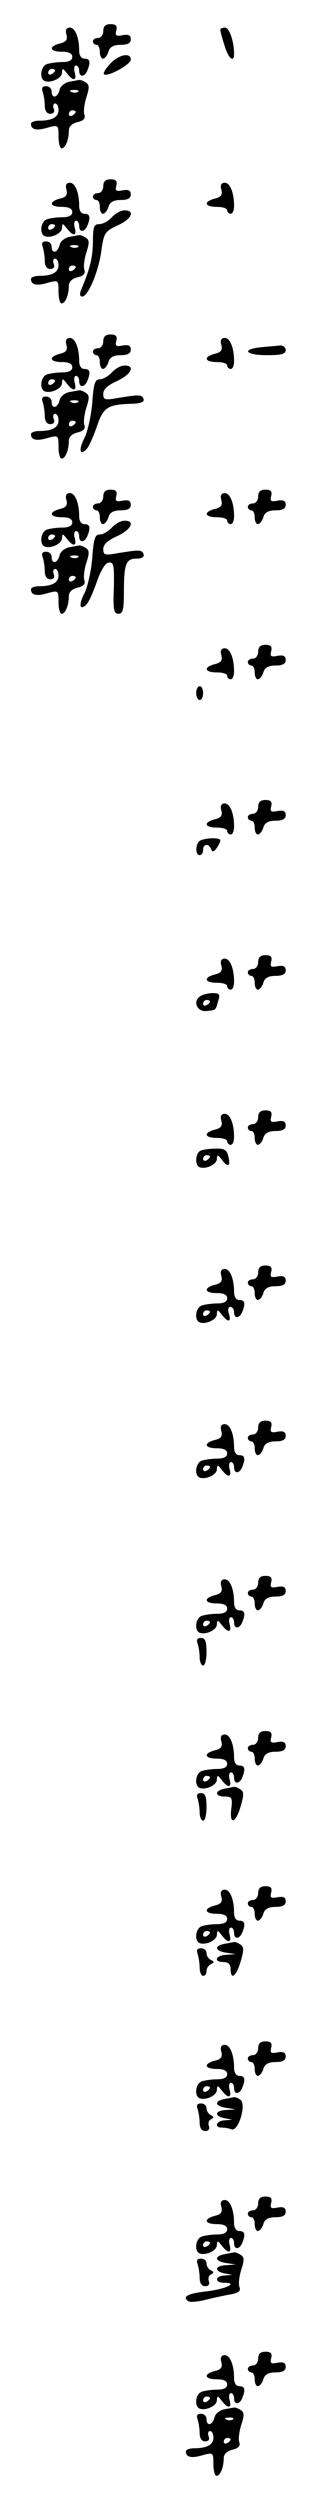 <?xml version="1.0" standalone="no"?>
<!DOCTYPE svg PUBLIC "-//W3C//DTD SVG 20010904//EN"
 "http://www.w3.org/TR/2001/REC-SVG-20010904/DTD/svg10.dtd">
<svg version="1.0" xmlns="http://www.w3.org/2000/svg"
 width="95pt" height="725pt" viewBox="0 0 95 725"
 preserveAspectRatio="xMidYMid meet">
<g transform="translate(0,725) scale(0.1,-0.1)"
fill="#000000" stroke="none">
<path d="M300 7160 c0 -11 -7 -20 -15 -20 -8 0 -15 -4 -15 -10 0 -5 5 -10 10
-10 6 0 10 -9 10 -20 0 -11 4 -20 9 -20 5 0 13 9 16 20 4 14 15 20 36 20 20 0
29 5 29 16 0 12 -7 15 -24 12 -19 -4 -22 -1 -18 14 3 13 -1 18 -17 18 -14 0
-21 -6 -21 -20z"/>
<path d="M193 7150 c4 -15 -1 -22 -19 -26 -34 -9 -30 -24 6 -24 20 0 30 -5 30
-15 0 -10 -10 -15 -29 -15 -16 0 -36 -3 -45 -6 -17 -6 -22 -39 -8 -48 16 -9
52 6 52 23 1 14 2 14 14 -1 18 -24 30 -23 23 2 -3 11 -1 20 4 20 5 0 9 -7 9
-15 0 -20 16 -19 24 1 10 25 7 34 -9 34 -9 0 -15 9 -15 23 0 39 -12 67 -27 67
-10 0 -14 -7 -10 -20z m-33 -104 c0 -3 -4 -8 -10 -11 -5 -3 -10 -1 -10 4 0 6
5 11 10 11 6 0 10 -2 10 -4z"/>
<path d="M640 7164 c0 -4 5 -24 12 -45 11 -38 28 -53 28 -25 0 36 -14 76 -26
76 -8 0 -14 -3 -14 -6z"/>
<path d="M320 7065 c-13 -14 -21 -27 -18 -30 9 -10 78 28 78 42 0 22 -35 15
-60 -12z"/>
<path d="M201 7013 c-13 -3 -26 -13 -28 -24 -6 -23 -23 -26 -23 -4 0 8 -7 15
-16 15 -11 0 -14 -5 -10 -16 3 -9 6 -27 6 -40 0 -15 6 -24 16 -24 10 0 14 6
10 15 -3 8 -1 15 4 15 6 0 10 -9 10 -19 0 -21 -19 -31 -56 -31 -13 0 -24 -4
-24 -9 0 -17 16 -21 49 -11 30 8 31 8 31 -26 0 -19 4 -34 9 -34 11 0 21 25 21
51 0 12 9 21 26 25 17 4 23 11 19 22 -3 8 0 31 6 50 9 28 9 36 -2 43 -8 5 -16
8 -19 7 -3 0 -16 -3 -29 -5z m26 -29 c-3 -3 -12 -4 -19 -1 -8 3 -5 6 6 6 11 1
17 -2 13 -5z m-7 -58 c0 -3 -4 -8 -10 -11 -5 -3 -10 -1 -10 4 0 6 5 11 10 11
6 0 10 -2 10 -4z"/>
<path d="M300 6710 c0 -11 -7 -20 -15 -20 -8 0 -15 -4 -15 -10 0 -5 5 -10 10
-10 6 0 10 -9 10 -20 0 -11 4 -20 9 -20 5 0 13 9 16 20 4 14 15 20 36 20 20 0
29 5 29 16 0 12 -7 15 -24 12 -19 -4 -22 -1 -18 14 3 13 -1 18 -17 18 -14 0
-21 -6 -21 -20z"/>
<path d="M193 6700 c4 -15 -1 -22 -19 -26 -34 -9 -30 -24 6 -24 20 0 30 -5 30
-15 0 -10 -10 -15 -29 -15 -16 0 -36 -3 -45 -6 -17 -6 -22 -39 -8 -48 16 -9
52 6 52 23 1 14 2 14 14 -1 18 -24 30 -23 23 2 -3 11 -1 20 4 20 5 0 9 -7 9
-15 0 -20 16 -19 24 1 10 25 7 34 -9 34 -9 0 -15 9 -15 23 0 39 -12 67 -27 67
-10 0 -14 -7 -10 -20z m-33 -104 c0 -3 -4 -8 -10 -11 -5 -3 -10 -1 -10 4 0 6
5 11 10 11 6 0 10 -2 10 -4z"/>
<path d="M643 6700 c4 -15 -1 -22 -19 -26 -34 -9 -30 -24 6 -24 17 0 30 -4 30
-10 0 -5 5 -10 10 -10 6 0 10 10 10 23 0 39 -12 67 -27 67 -10 0 -14 -7 -10
-20z"/>
<path d="M325 6620 c-10 -11 -26 -20 -37 -20 -15 0 -18 -8 -18 -52 -1 -47 -9
-79 -35 -140 -4 -11 -3 -18 4 -18 17 0 49 76 56 137 7 47 10 52 46 69 41 18
53 44 21 44 -11 0 -27 -9 -37 -20z"/>
<path d="M201 6563 c-13 -3 -26 -13 -28 -24 -6 -23 -23 -26 -23 -4 0 8 -7 15
-16 15 -11 0 -14 -5 -10 -16 3 -9 6 -27 6 -40 0 -15 6 -24 16 -24 10 0 14 6
10 15 -3 8 -1 15 4 15 6 0 10 -9 10 -19 0 -21 -19 -31 -56 -31 -13 0 -24 -4
-24 -9 0 -17 16 -21 49 -11 30 8 31 8 31 -26 0 -19 4 -34 9 -34 11 0 21 25 21
51 0 12 9 21 26 25 17 4 23 11 19 22 -3 8 0 31 6 50 9 28 9 36 -2 43 -8 5 -16
8 -19 7 -3 0 -16 -3 -29 -5z m26 -29 c-3 -3 -12 -4 -19 -1 -8 3 -5 6 6 6 11 1
17 -2 13 -5z m-7 -58 c0 -3 -4 -8 -10 -11 -5 -3 -10 -1 -10 4 0 6 5 11 10 11
6 0 10 -2 10 -4z"/>
<path d="M300 6260 c0 -11 -7 -20 -15 -20 -8 0 -15 -4 -15 -10 0 -5 5 -10 10
-10 6 0 10 -9 10 -20 0 -11 4 -20 9 -20 5 0 13 9 16 20 4 14 15 20 36 20 20 0
29 5 29 16 0 12 -7 15 -24 12 -19 -4 -22 -1 -18 14 3 13 -1 18 -17 18 -14 0
-21 -6 -21 -20z"/>
<path d="M193 6250 c4 -15 -1 -22 -19 -26 -34 -9 -30 -24 6 -24 20 0 30 -5 30
-15 0 -10 -10 -15 -29 -15 -16 0 -36 -3 -45 -6 -17 -6 -22 -39 -8 -48 16 -9
52 6 52 23 1 14 2 14 14 -1 18 -24 30 -23 23 2 -3 11 -1 20 4 20 5 0 9 -7 9
-15 0 -20 16 -19 24 1 10 25 7 34 -9 34 -9 0 -15 9 -15 23 0 39 -12 67 -27 67
-10 0 -14 -7 -10 -20z m-33 -104 c0 -3 -4 -8 -10 -11 -5 -3 -10 -1 -10 4 0 6
5 11 10 11 6 0 10 -2 10 -4z"/>
<path d="M643 6250 c4 -15 -1 -22 -19 -26 -34 -9 -30 -24 6 -24 17 0 30 -4 30
-10 0 -5 5 -10 10 -10 6 0 10 10 10 23 0 39 -12 67 -27 67 -10 0 -14 -7 -10
-20z"/>
<path d="M758 6243 c-58 -6 -45 -23 17 -23 42 0 55 3 55 15 0 8 -8 14 -17 13
-10 -1 -35 -3 -55 -5z"/>
<path d="M325 6170 c-10 -11 -26 -20 -35 -20 -14 0 -18 -12 -22 -68 -3 -37
-13 -82 -22 -101 -18 -34 -15 -54 5 -34 7 7 20 36 30 65 19 57 31 65 102 67
26 1 37 5 34 14 -5 13 -11 13 -74 3 -38 -7 -43 -6 -43 12 0 13 13 25 40 37 41
19 54 45 22 45 -11 0 -27 -9 -37 -20z"/>
<path d="M201 6113 c-13 -3 -26 -13 -28 -24 -6 -23 -23 -26 -23 -4 0 8 -7 15
-16 15 -11 0 -14 -5 -10 -16 3 -9 6 -27 6 -40 0 -15 6 -24 16 -24 10 0 14 6
10 15 -3 8 -1 15 4 15 6 0 10 -9 10 -19 0 -21 -19 -31 -56 -31 -13 0 -24 -4
-24 -9 0 -17 16 -21 49 -11 30 8 31 8 31 -26 0 -19 4 -34 9 -34 11 0 21 25 21
51 0 12 9 21 26 25 17 4 23 11 19 22 -3 8 0 31 6 50 9 28 9 36 -2 43 -8 5 -16
8 -19 7 -3 0 -16 -3 -29 -5z m26 -29 c-3 -3 -12 -4 -19 -1 -8 3 -5 6 6 6 11 1
17 -2 13 -5z m-7 -58 c0 -3 -4 -8 -10 -11 -5 -3 -10 -1 -10 4 0 6 5 11 10 11
6 0 10 -2 10 -4z"/>
<path d="M300 5810 c0 -11 -7 -20 -15 -20 -8 0 -15 -4 -15 -10 0 -5 5 -10 10
-10 6 0 10 -9 10 -20 0 -11 4 -20 9 -20 5 0 13 9 16 20 4 14 15 20 36 20 20 0
29 5 29 16 0 12 -7 15 -24 12 -19 -4 -22 -1 -18 14 3 13 -1 18 -17 18 -14 0
-21 -6 -21 -20z"/>
<path d="M750 5810 c0 -11 -7 -20 -15 -20 -8 0 -15 -4 -15 -10 0 -5 5 -10 10
-10 6 0 10 -9 10 -20 0 -11 4 -20 9 -20 5 0 13 9 16 20 4 14 15 20 36 20 20 0
29 5 29 16 0 12 -7 15 -24 12 -19 -4 -22 -1 -18 14 3 13 -1 18 -17 18 -14 0
-21 -6 -21 -20z"/>
<path d="M193 5800 c4 -15 -1 -22 -19 -26 -34 -9 -30 -24 6 -24 20 0 30 -5 30
-15 0 -10 -10 -15 -29 -15 -16 0 -36 -3 -45 -6 -17 -6 -22 -39 -8 -48 16 -9
52 6 52 23 1 14 2 14 14 -1 18 -24 30 -23 23 2 -3 11 -1 20 4 20 5 0 9 -7 9
-15 0 -20 16 -19 24 1 10 25 7 34 -9 34 -9 0 -15 9 -15 23 0 39 -12 67 -27 67
-10 0 -14 -7 -10 -20z m-33 -104 c0 -3 -4 -8 -10 -11 -5 -3 -10 -1 -10 4 0 6
5 11 10 11 6 0 10 -2 10 -4z"/>
<path d="M643 5800 c4 -15 -1 -22 -19 -26 -34 -9 -30 -24 6 -24 17 0 30 -4 30
-10 0 -5 5 -10 10 -10 6 0 10 10 10 23 0 39 -12 67 -27 67 -10 0 -14 -7 -10
-20z"/>
<path d="M325 5720 c-10 -11 -26 -20 -35 -20 -14 0 -18 -12 -22 -68 -3 -37
-13 -82 -22 -101 -18 -34 -15 -54 5 -34 7 7 20 36 30 65 10 30 24 54 33 56 17
4 19 -6 16 -95 -1 -42 2 -53 14 -53 13 0 16 12 16 64 0 81 6 96 37 96 15 0 23
5 20 13 -5 13 -11 13 -74 3 -38 -7 -43 -6 -43 12 0 13 13 25 40 37 41 19 54
45 22 45 -11 0 -27 -9 -37 -20z"/>
<path d="M201 5663 c-13 -3 -26 -13 -28 -24 -6 -23 -23 -26 -23 -4 0 8 -7 15
-16 15 -11 0 -14 -5 -10 -16 3 -9 6 -27 6 -40 0 -15 6 -24 16 -24 10 0 14 6
10 15 -3 8 -1 15 4 15 6 0 10 -9 10 -19 0 -21 -19 -31 -56 -31 -13 0 -24 -4
-24 -9 0 -17 16 -21 49 -11 30 8 31 8 31 -26 0 -19 4 -34 9 -34 11 0 21 25 21
51 0 12 9 21 26 25 17 4 23 11 19 22 -3 8 0 31 6 50 9 28 9 36 -2 43 -8 5 -16
8 -19 7 -3 0 -16 -3 -29 -5z m26 -29 c-3 -3 -12 -4 -19 -1 -8 3 -5 6 6 6 11 1
17 -2 13 -5z m-7 -58 c0 -3 -4 -8 -10 -11 -5 -3 -10 -1 -10 4 0 6 5 11 10 11
6 0 10 -2 10 -4z"/>
<path d="M750 5360 c0 -11 -7 -20 -15 -20 -8 0 -15 -4 -15 -10 0 -5 5 -10 10
-10 6 0 10 -9 10 -20 0 -11 4 -20 9 -20 5 0 13 9 16 20 4 14 15 20 36 20 20 0
29 5 29 16 0 12 -7 15 -24 12 -19 -4 -22 -1 -18 14 3 13 -1 18 -17 18 -14 0
-21 -6 -21 -20z"/>
<path d="M643 5350 c4 -15 -1 -22 -19 -26 -34 -9 -30 -24 6 -24 17 0 30 -4 30
-10 0 -5 5 -10 10 -10 6 0 10 10 10 23 0 39 -12 67 -27 67 -10 0 -14 -7 -10
-20z"/>
<path d="M570 5240 c0 -11 5 -20 10 -20 6 0 10 9 10 20 0 11 -4 20 -10 20 -5
0 -10 -9 -10 -20z"/>
<path d="M750 4910 c0 -11 -7 -20 -15 -20 -8 0 -15 -4 -15 -10 0 -5 5 -10 10
-10 6 0 10 -9 10 -20 0 -11 4 -20 9 -20 5 0 13 9 16 20 4 14 15 20 36 20 20 0
29 5 29 16 0 12 -7 15 -24 12 -19 -4 -22 -1 -18 14 3 13 -1 18 -17 18 -14 0
-21 -6 -21 -20z"/>
<path d="M643 4900 c4 -15 -1 -22 -19 -26 -34 -9 -30 -24 6 -24 17 0 30 -4 30
-10 0 -5 5 -10 10 -10 6 0 10 10 10 23 0 39 -12 67 -27 67 -10 0 -14 -7 -10
-20z"/>
<path d="M583 4813 c-15 -6 -17 -43 -3 -43 6 0 10 7 10 15 0 18 16 20 23 3 4
-10 8 -9 16 2 6 8 11 18 11 23 0 8 -38 8 -57 0z"/>
<path d="M750 4460 c0 -11 -7 -20 -15 -20 -8 0 -15 -4 -15 -10 0 -5 5 -10 10
-10 6 0 10 -9 10 -20 0 -11 4 -20 9 -20 5 0 13 9 16 20 4 14 15 20 36 20 20 0
29 5 29 16 0 12 -7 15 -24 12 -19 -4 -22 -1 -18 14 3 13 -1 18 -17 18 -14 0
-21 -6 -21 -20z"/>
<path d="M643 4450 c4 -15 -1 -22 -19 -26 -34 -9 -30 -24 6 -24 17 0 30 -4 30
-10 0 -5 5 -10 10 -10 6 0 10 10 10 23 0 39 -12 67 -27 67 -10 0 -14 -7 -10
-20z"/>
<path d="M582 4361 c-23 -14 -10 -46 18 -43 28 3 26 1 34 30 6 18 4 22 -16 22
-13 0 -29 -4 -36 -9z m28 -15 c0 -3 -4 -8 -10 -11 -5 -3 -10 -1 -10 4 0 6 5
11 10 11 6 0 10 -2 10 -4z"/>
<path d="M750 4010 c0 -11 -7 -20 -15 -20 -8 0 -15 -4 -15 -10 0 -5 5 -10 10
-10 6 0 10 -9 10 -20 0 -11 4 -20 9 -20 5 0 13 9 16 20 4 14 15 20 36 20 20 0
29 5 29 16 0 12 -7 15 -24 12 -19 -4 -22 -1 -18 14 3 13 -1 18 -17 18 -14 0
-21 -6 -21 -20z"/>
<path d="M643 4000 c4 -15 -1 -22 -19 -26 -34 -9 -30 -24 6 -24 17 0 30 -4 30
-10 0 -5 5 -10 10 -10 6 0 10 10 10 23 0 39 -12 67 -27 67 -10 0 -14 -7 -10
-20z"/>
<path d="M583 3913 c-14 -5 -18 -39 -5 -47 16 -9 52 6 52 23 1 13 3 13 15 -3
18 -24 26 -18 18 12 -4 17 -12 22 -37 21 -17 0 -37 -3 -43 -6z m27 -17 c0 -3
-4 -8 -10 -11 -5 -3 -10 -1 -10 4 0 6 5 11 10 11 6 0 10 -2 10 -4z"/>
<path d="M750 3560 c0 -11 -7 -20 -15 -20 -8 0 -15 -4 -15 -10 0 -5 5 -10 10
-10 6 0 10 -9 10 -20 0 -11 4 -20 9 -20 5 0 13 9 16 20 4 14 15 20 36 20 20 0
29 5 29 16 0 12 -7 15 -24 12 -19 -4 -22 -1 -18 14 3 13 -1 18 -17 18 -14 0
-21 -6 -21 -20z"/>
<path d="M643 3550 c4 -15 -1 -22 -19 -26 -34 -9 -30 -24 6 -24 20 0 30 -5 30
-15 0 -10 -10 -15 -29 -15 -16 0 -36 -3 -45 -6 -17 -6 -22 -39 -8 -48 16 -9
52 6 52 23 1 14 2 14 14 -1 18 -24 29 -23 21 2 -4 11 -2 20 4 20 6 0 11 -7 11
-15 0 -20 16 -19 24 1 10 25 7 34 -9 34 -9 0 -15 9 -15 23 0 39 -12 67 -27 67
-10 0 -14 -7 -10 -20z m-33 -104 c0 -3 -4 -8 -10 -11 -5 -3 -10 -1 -10 4 0 6
5 11 10 11 6 0 10 -2 10 -4z"/>
<path d="M750 3110 c0 -11 -7 -20 -15 -20 -8 0 -15 -4 -15 -10 0 -5 5 -10 10
-10 6 0 10 -9 10 -20 0 -11 4 -20 9 -20 5 0 13 9 16 20 4 14 15 20 36 20 20 0
29 5 29 16 0 12 -7 15 -24 12 -19 -4 -22 -1 -18 14 3 13 -1 18 -17 18 -14 0
-21 -6 -21 -20z"/>
<path d="M643 3100 c4 -15 -1 -22 -19 -26 -34 -9 -30 -24 6 -24 20 0 30 -5 30
-15 0 -10 -10 -15 -29 -15 -16 0 -36 -3 -45 -6 -17 -6 -22 -39 -8 -48 16 -9
52 6 52 23 1 14 2 14 14 -1 18 -24 30 -23 23 2 -3 11 -1 20 4 20 5 0 9 -7 9
-15 0 -20 16 -19 24 1 10 25 7 34 -9 34 -9 0 -15 9 -15 23 0 39 -12 67 -27 67
-10 0 -14 -7 -10 -20z m-33 -104 c0 -3 -4 -8 -10 -11 -5 -3 -10 -1 -10 4 0 6
5 11 10 11 6 0 10 -2 10 -4z"/>
<path d="M750 2660 c0 -11 -7 -20 -15 -20 -8 0 -15 -4 -15 -10 0 -5 5 -10 10
-10 6 0 10 -9 10 -20 0 -11 4 -20 9 -20 5 0 13 9 16 20 4 14 15 20 36 20 20 0
29 5 29 16 0 12 -7 15 -24 12 -19 -4 -22 -1 -18 14 3 13 -1 18 -17 18 -14 0
-21 -6 -21 -20z"/>
<path d="M643 2650 c4 -15 -1 -22 -19 -26 -34 -9 -30 -24 6 -24 20 0 30 -5 30
-15 0 -10 -10 -15 -29 -15 -16 0 -36 -3 -45 -6 -17 -6 -22 -39 -8 -48 16 -9
52 6 52 23 1 14 2 14 14 -1 18 -24 30 -23 23 2 -3 11 -1 20 4 20 5 0 9 -7 9
-15 0 -20 16 -19 24 1 10 25 7 34 -9 34 -9 0 -15 9 -15 23 0 39 -12 67 -27 67
-10 0 -14 -7 -10 -20z m-33 -104 c0 -3 -4 -8 -10 -11 -5 -3 -10 -1 -10 4 0 6
5 11 10 11 6 0 10 -2 10 -4z"/>
<path d="M574 2484 c3 -9 6 -27 6 -40 0 -13 5 -24 10 -24 6 0 10 18 10 40 0
30 -4 40 -16 40 -11 0 -14 -5 -10 -16z"/>
<path d="M750 2210 c0 -11 -7 -20 -15 -20 -8 0 -15 -4 -15 -10 0 -5 5 -10 10
-10 6 0 10 -9 10 -20 0 -11 4 -20 9 -20 5 0 13 9 16 20 4 14 15 20 36 20 20 0
29 5 29 16 0 12 -7 15 -24 12 -19 -4 -22 -1 -18 14 3 13 -1 18 -17 18 -14 0
-21 -6 -21 -20z"/>
<path d="M643 2200 c4 -15 -1 -22 -19 -26 -34 -9 -30 -24 6 -24 20 0 30 -5 30
-15 0 -10 -10 -15 -29 -15 -16 0 -36 -3 -45 -6 -17 -6 -22 -39 -8 -48 16 -9
52 6 52 23 1 14 2 14 14 -1 18 -24 30 -23 23 2 -3 11 -1 20 4 20 5 0 9 -7 9
-15 0 -20 16 -19 24 1 10 25 7 34 -9 34 -9 0 -15 9 -15 23 0 39 -12 67 -27 67
-10 0 -14 -7 -10 -20z m-33 -104 c0 -3 -4 -8 -10 -11 -5 -3 -10 -1 -10 4 0 6
5 11 10 11 6 0 10 -2 10 -4z"/>
<path d="M653 2063 c-30 -6 -30 -23 0 -23 20 0 23 -4 19 -35 -6 -48 12 -44 27
6 10 34 10 43 -1 50 -7 5 -15 8 -18 7 -3 0 -15 -3 -27 -5z"/>
<path d="M574 2034 c3 -9 6 -27 6 -40 0 -13 5 -24 10 -24 6 0 10 18 10 40 0
30 -4 40 -16 40 -11 0 -14 -5 -10 -16z"/>
<path d="M750 1760 c0 -11 -7 -20 -15 -20 -8 0 -15 -4 -15 -10 0 -5 5 -10 10
-10 6 0 10 -9 10 -20 0 -11 4 -20 9 -20 5 0 13 9 16 20 4 14 15 20 36 20 20 0
29 5 29 16 0 12 -7 15 -24 12 -19 -4 -22 -1 -18 14 3 13 -1 18 -17 18 -14 0
-21 -6 -21 -20z"/>
<path d="M643 1750 c4 -15 -1 -22 -19 -26 -34 -9 -30 -24 6 -24 20 0 30 -5 30
-15 0 -10 -10 -15 -29 -15 -16 0 -36 -3 -45 -6 -17 -6 -22 -39 -8 -48 16 -9
52 6 52 23 1 14 2 14 14 -1 18 -24 30 -23 23 2 -3 11 -1 20 4 20 5 0 9 -7 9
-15 0 -20 16 -19 24 1 10 25 7 34 -9 34 -9 0 -15 9 -15 23 0 39 -12 67 -27 67
-10 0 -14 -7 -10 -20z m-33 -104 c0 -3 -4 -8 -10 -11 -5 -3 -10 -1 -10 4 0 6
5 11 10 11 6 0 10 -2 10 -4z"/>
<path d="M653 1613 c-32 -6 -29 -21 5 -26 l27 -4 -27 -2 c-32 -1 -39 -21 -8
-21 13 0 20 -7 20 -20 0 -34 16 -22 29 21 10 34 10 43 -1 50 -7 5 -15 8 -18 7
-3 0 -15 -3 -27 -5z"/>
<path d="M574 1584 c3 -9 6 -27 6 -40 0 -13 5 -24 10 -24 6 0 10 6 10 14 0 8
6 17 13 20 10 5 10 7 0 12 -7 3 -13 12 -13 20 0 8 -7 14 -16 14 -11 0 -14 -5
-10 -16z"/>
<path d="M750 1310 c0 -11 -7 -20 -15 -20 -8 0 -15 -4 -15 -10 0 -5 5 -10 10
-10 6 0 10 -9 10 -20 0 -11 4 -20 9 -20 5 0 13 9 16 20 4 14 15 20 36 20 20 0
29 5 29 16 0 12 -7 15 -24 12 -19 -4 -22 -1 -18 14 3 13 -1 18 -17 18 -14 0
-21 -6 -21 -20z"/>
<path d="M643 1300 c4 -15 -1 -22 -19 -26 -34 -9 -30 -24 6 -24 20 0 30 -5 30
-15 0 -10 -10 -15 -29 -15 -16 0 -36 -3 -45 -6 -17 -6 -22 -39 -8 -48 16 -9
52 6 52 23 1 14 2 14 14 -1 18 -24 30 -23 23 2 -3 11 -1 20 4 20 5 0 9 -7 9
-15 0 -20 16 -19 24 1 10 25 7 34 -9 34 -9 0 -15 9 -15 23 0 39 -12 67 -27 67
-10 0 -14 -7 -10 -20z m-33 -104 c0 -3 -4 -8 -10 -11 -5 -3 -10 -1 -10 4 0 6
5 11 10 11 6 0 10 -2 10 -4z"/>
<path d="M653 1163 c-32 -6 -29 -21 5 -26 l27 -4 -27 -2 c-34 -1 -37 -18 -5
-24 l22 -4 -22 -2 c-25 -1 -32 -21 -9 -21 8 0 21 -2 28 -5 21 -8 45 74 26 86
-7 5 -15 8 -18 7 -3 0 -15 -3 -27 -5z"/>
<path d="M574 1134 c3 -9 6 -27 6 -40 0 -15 6 -24 16 -24 10 0 14 6 11 14 -3
8 -1 17 6 20 9 5 9 7 0 12 -7 3 -13 12 -13 20 0 8 -7 14 -16 14 -11 0 -14 -5
-10 -16z"/>
<path d="M750 860 c0 -11 -7 -20 -15 -20 -8 0 -15 -4 -15 -10 0 -5 5 -10 10
-10 6 0 10 -9 10 -20 0 -11 4 -20 9 -20 5 0 13 9 16 20 4 14 15 20 36 20 20 0
29 5 29 16 0 12 -7 15 -24 12 -19 -4 -22 -1 -18 14 3 13 -1 18 -17 18 -14 0
-21 -6 -21 -20z"/>
<path d="M643 850 c4 -15 -1 -22 -19 -26 -34 -9 -30 -24 6 -24 20 0 30 -5 30
-15 0 -10 -10 -15 -29 -15 -16 0 -36 -3 -45 -6 -17 -6 -22 -39 -8 -48 16 -9
52 6 52 23 1 14 2 14 14 -1 18 -24 30 -23 23 2 -3 11 -1 20 4 20 5 0 9 -7 9
-15 0 -20 16 -19 24 1 10 25 7 34 -9 34 -9 0 -15 9 -15 23 0 39 -12 67 -27 67
-10 0 -14 -7 -10 -20z m-33 -104 c0 -3 -4 -8 -10 -11 -5 -3 -10 -1 -10 4 0 6
5 11 10 11 6 0 10 -2 10 -4z"/>
<path d="M653 713 c-32 -6 -29 -21 5 -26 l27 -4 -27 -2 c-34 -1 -37 -18 -5
-24 l22 -4 -22 -2 c-29 -1 -30 -21 -2 -21 43 0 6 -18 -51 -25 -55 -6 -73 -16
-52 -29 5 -3 24 -1 43 3 19 5 51 12 72 16 30 5 37 10 33 22 -4 9 -1 32 5 51 9
28 9 36 -2 43 -8 5 -16 8 -19 7 -3 0 -15 -3 -27 -5z"/>
<path d="M574 684 c3 -9 6 -27 6 -40 0 -15 6 -24 16 -24 10 0 14 6 11 14 -3 8
-1 17 6 20 9 5 9 7 0 12 -7 3 -13 12 -13 20 0 8 -7 14 -16 14 -11 0 -14 -5
-10 -16z"/>
<path d="M750 410 c0 -11 -7 -20 -15 -20 -8 0 -15 -4 -15 -10 0 -5 5 -10 10
-10 6 0 10 -9 10 -20 0 -11 4 -20 9 -20 5 0 13 9 16 20 4 14 15 20 36 20 20 0
29 5 29 16 0 12 -7 15 -24 12 -19 -4 -22 -1 -18 14 3 13 -1 18 -17 18 -14 0
-21 -6 -21 -20z"/>
<path d="M643 400 c4 -15 -1 -22 -19 -26 -34 -9 -30 -24 6 -24 20 0 30 -5 30
-15 0 -10 -10 -15 -29 -15 -16 0 -36 -3 -45 -6 -17 -6 -22 -39 -8 -48 16 -9
52 6 52 23 1 14 2 14 14 -1 18 -24 30 -23 23 2 -3 11 -1 20 4 20 5 0 9 -7 9
-15 0 -20 16 -19 24 1 10 25 7 34 -9 34 -9 0 -15 9 -15 23 0 39 -12 67 -27 67
-10 0 -14 -7 -10 -20z m-33 -104 c0 -3 -4 -8 -10 -11 -5 -3 -10 -1 -10 4 0 6
5 11 10 11 6 0 10 -2 10 -4z"/>
<path d="M651 263 c-13 -3 -26 -13 -28 -24 -6 -23 -23 -26 -23 -4 0 8 -7 15
-16 15 -11 0 -14 -5 -10 -16 3 -9 6 -27 6 -40 0 -15 6 -24 16 -24 10 0 14 6
10 15 -3 8 -1 15 4 15 6 0 10 -9 10 -19 0 -21 -19 -31 -56 -31 -13 0 -24 -4
-24 -9 0 -17 16 -21 49 -11 30 8 31 8 31 -26 0 -19 4 -34 9 -34 11 0 21 25 21
51 0 12 9 21 26 25 17 4 23 11 19 22 -3 8 0 31 6 50 9 28 9 36 -2 43 -8 5 -16
8 -19 7 -3 0 -16 -3 -29 -5z m26 -29 c-3 -3 -12 -4 -19 -1 -8 3 -5 6 6 6 11 1
17 -2 13 -5z m-7 -58 c0 -3 -4 -8 -10 -11 -5 -3 -10 -1 -10 4 0 6 5 11 10 11
6 0 10 -2 10 -4z"/>
</g>
</svg>
